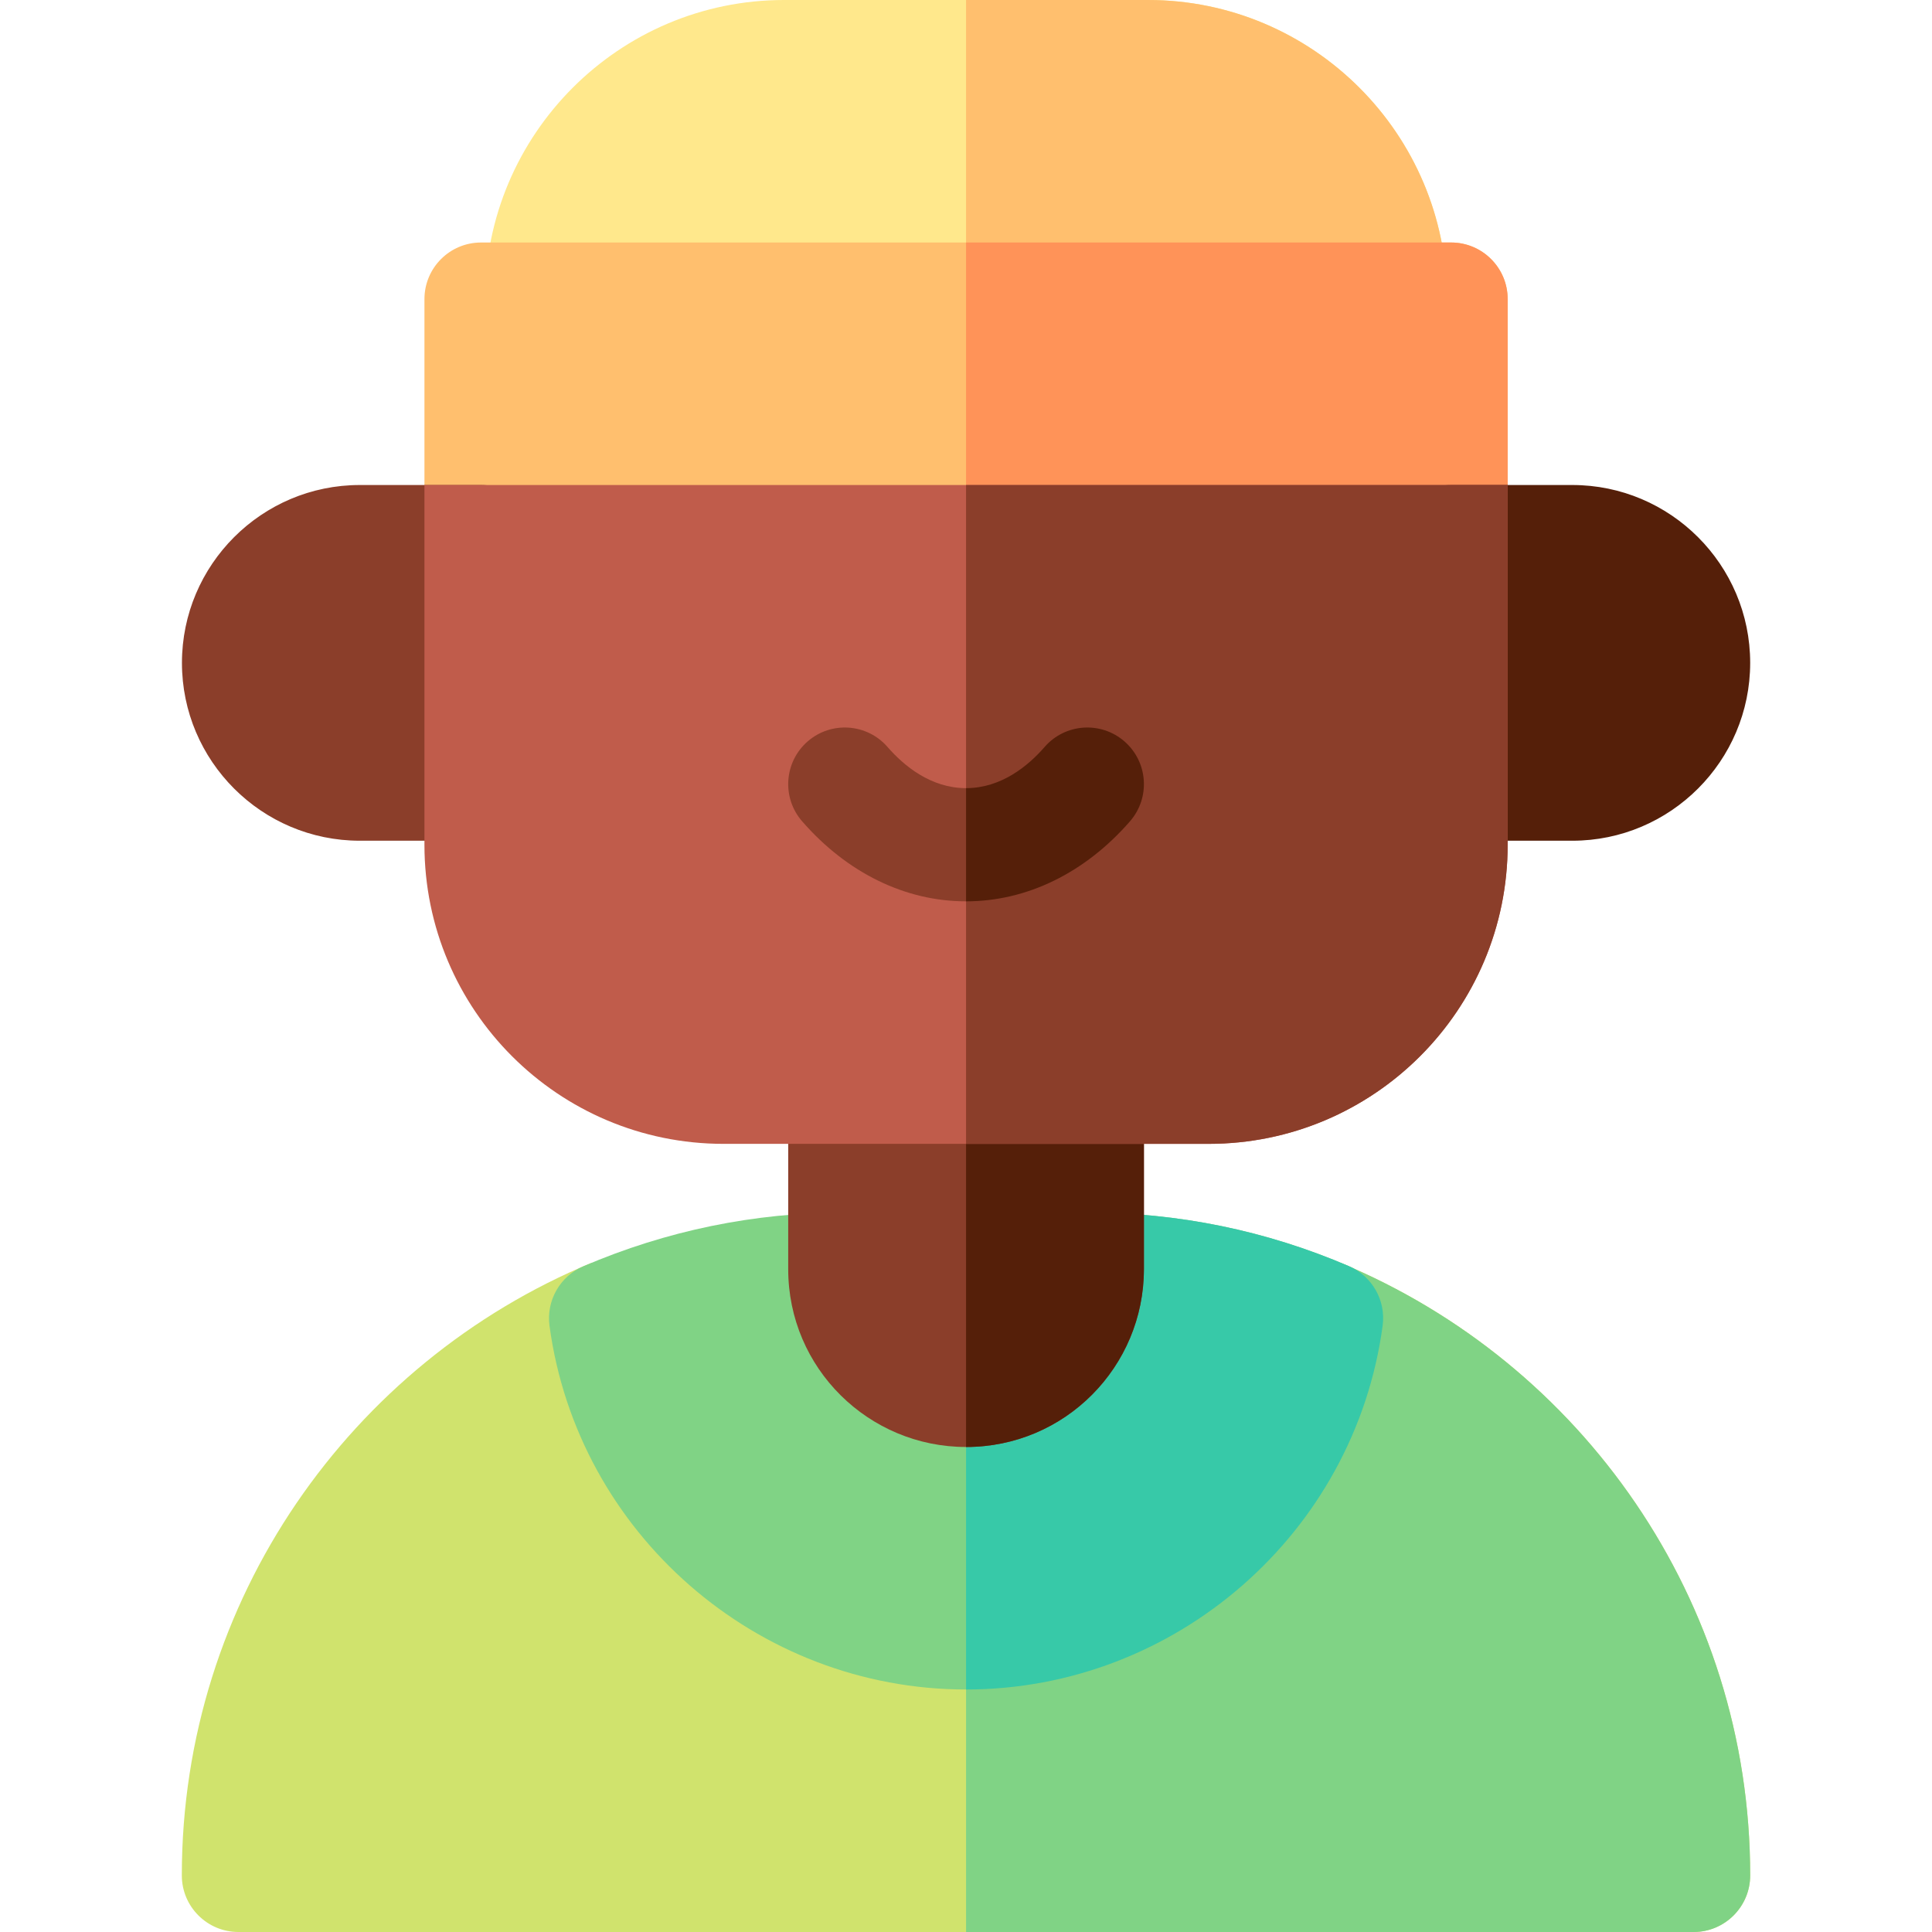 <svg id="Layer_1" enable-background="new 0 0 512 512" height="512" viewBox="0 0 512 512" width="512" xmlns="http://www.w3.org/2000/svg"><g><path d="m368.483 94.267h-224.934c-8.284 0-15-6.716-15-15 0-43.715 35.552-79.267 79.251-79.267h96.432c43.699 0 79.251 35.552 79.251 79.25v.016c0 8.285-6.716 15.001-15 15.001z" fill="#ffe88c"/><path d="m383.483 79.267v-.017c0-43.699-35.552-79.25-79.251-79.25h-48.216v94.267h112.467c8.284 0 15-6.716 15-15z" fill="#ffbf6e"/><path d="m384.549 158.533h-257.066c-8.284 0-15-6.716-15-15v-64.266c0-8.284 6.716-15 15-15h257.066c8.284 0 15 6.716 15 15v64.267c0 8.283-6.716 14.999-15 14.999z" fill="#ffbf6e"/><path d="m399.549 143.533v-64.266c0-8.284-6.716-15-15-15h-128.533v94.267h128.533c8.284-.001 15-6.717 15-15.001z" fill="#ff9358"/><path d="m355.347 334.704h-198.694c-63.616 26.438-108.469 89.223-108.469 162.296 0 8.284 6.716 15 15 15h385.632c8.284 0 15-6.716 15-15 0-73.073-44.853-135.858-108.469-162.296z" fill="#d0e36d"/><path d="m463.816 497c0-73.073-44.853-135.858-108.468-162.296h-99.331v177.296h192.8c8.283 0 14.999-6.716 14.999-15z" fill="#80d385"/><path d="m288.149 321.333c24.064 0 47.387 4.78 69.323 14.209 6.186 2.659 9.842 9.115 8.941 15.788-7.418 54.959-54.879 96.403-110.397 96.403-55.504 0-102.961-41.426-110.389-96.36-.903-6.677 2.757-13.136 8.948-15.793 22.021-9.454 45.334-14.247 69.292-14.247z" fill="#80d385"/><path d="m366.414 351.33c.9-6.673-2.755-13.129-8.941-15.788-21.936-9.429-45.259-14.209-69.323-14.209h-32.133v126.4c55.518 0 102.979-41.444 110.397-96.403z" fill="#37c9a8"/><path d="m256.016 383.467c-25.744 0-47.133-20.796-47.133-47.134v-48.199c0-8.284 6.716-15 15-15h64.267c8.284 0 15 6.716 15 15v48.199c-.001 25.827-20.868 47.134-47.134 47.134z" fill="#8b3e2a"/><path d="m303.149 336.333v-48.199c0-8.284-6.716-15-15-15h-32.133v110.333c26.266 0 47.133-21.307 47.133-47.134z" fill="#551f09"/><path d="m127.483 222.8h-32.133c-25.989 0-47.133-21.144-47.133-47.133s21.144-47.134 47.133-47.134h32.133c8.284 0 15 6.716 15 15v64.267c0 8.284-6.716 15-15 15z" fill="#8b3e2a"/><path d="m416.683 222.8h-32.133c-8.284 0-15-6.716-15-15v-64.267c0-8.284 6.716-15 15-15h32.133c25.989 0 47.133 21.145 47.133 47.134s-21.144 47.133-47.133 47.133z" fill="#551f09"/><path d="m320.282 303.134h-128.532c-43.778 0-79.267-35.489-79.267-79.267v-95.334h287.066v95.333c0 43.779-35.489 79.268-79.267 79.268z" fill="#c05c4b"/><path d="m399.549 223.866v-95.333h-143.533v174.601h64.266c43.778 0 79.267-35.49 79.267-79.268z" fill="#8b3e2a"/><path d="m256.016 238.866c-16.11 0-31.54-7.536-43.448-21.219-5.438-6.25-4.781-15.725 1.468-21.163 6.25-5.438 15.725-4.781 21.162 1.468 4.333 4.979 11.462 10.914 20.818 10.914s16.485-5.935 20.818-10.914c5.438-6.248 14.913-6.906 21.162-1.468s6.906 14.913 1.468 21.163c-11.908 13.683-27.338 21.219-43.448 21.219z" fill="#8b3e2a"/><path d="m299.464 217.647c5.438-6.25 4.781-15.725-1.468-21.163-6.25-5.438-15.724-4.78-21.162 1.468-4.333 4.979-11.462 10.914-20.818 10.914v30c16.11 0 31.54-7.536 43.448-21.219z" fill="#551f09"/></g></svg>
